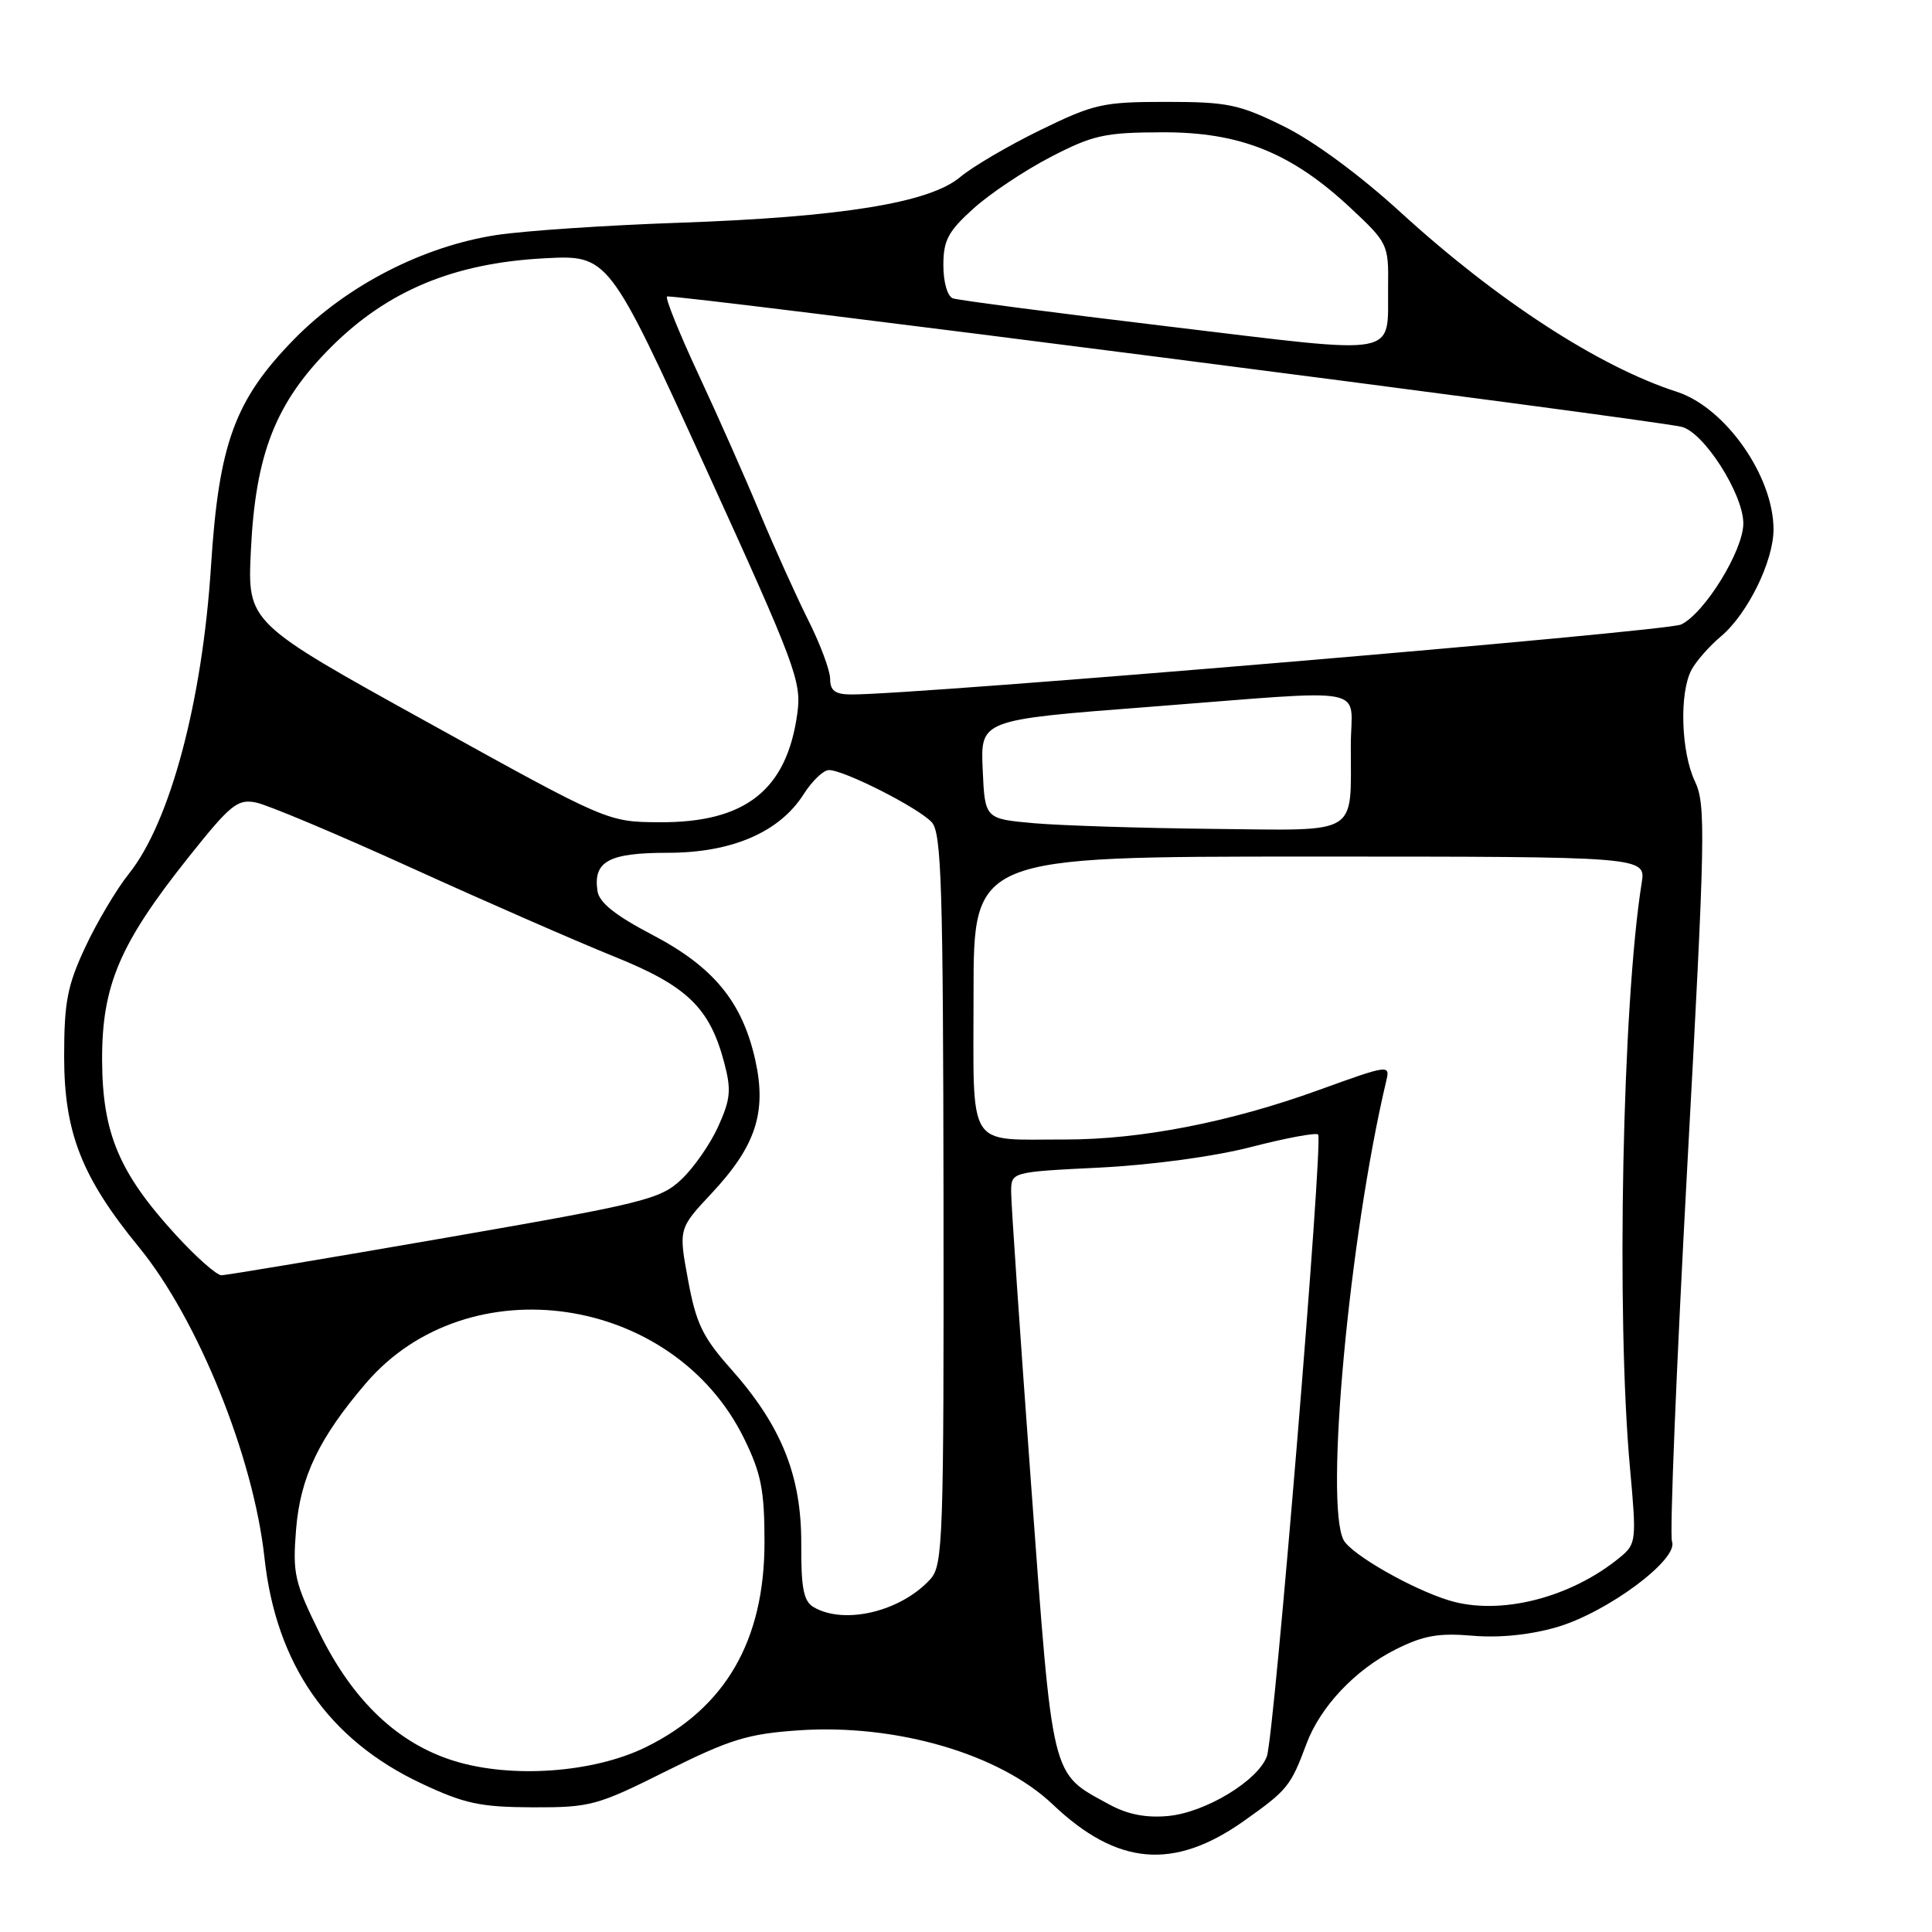 <?xml version="1.0" encoding="UTF-8" standalone="no"?>
<!DOCTYPE svg PUBLIC "-//W3C//DTD SVG 1.1//EN" "http://www.w3.org/Graphics/SVG/1.1/DTD/svg11.dtd" >
<svg xmlns="http://www.w3.org/2000/svg" xmlns:xlink="http://www.w3.org/1999/xlink" version="1.1" viewBox="0 0 256 256">
 <g >
 <path fill="currentColor"
d=" M 164.82 241.29 C 170.61 237.19 171.02 236.69 173.12 231.05 C 174.95 226.15 179.58 221.24 184.91 218.57 C 188.60 216.71 190.60 216.36 195.11 216.74 C 198.67 217.05 202.75 216.63 206.27 215.61 C 212.95 213.67 222.45 206.62 221.55 204.27 C 221.22 203.41 222.13 181.15 223.56 154.80 C 225.97 110.61 226.05 106.63 224.59 103.54 C 222.74 99.66 222.50 91.81 224.13 88.76 C 224.75 87.60 226.51 85.60 228.05 84.31 C 231.57 81.34 235.00 74.36 235.00 70.15 C 235.00 63.09 228.62 54.00 222.20 51.92 C 211.86 48.58 198.35 39.80 185.55 28.10 C 180.13 23.15 174.03 18.66 170.07 16.72 C 164.18 13.82 162.66 13.50 154.52 13.50 C 146.13 13.50 144.97 13.76 137.82 17.25 C 133.60 19.31 128.83 22.11 127.22 23.47 C 123.17 26.88 111.46 28.77 89.86 29.52 C 80.31 29.85 69.49 30.58 65.80 31.14 C 56.05 32.63 45.93 37.84 38.98 44.94 C 31.11 52.99 29.00 58.74 27.96 75.00 C 26.82 92.90 22.55 108.93 17.09 115.76 C 15.44 117.82 12.84 122.20 11.30 125.50 C 8.92 130.59 8.50 132.79 8.50 140.00 C 8.50 150.07 10.82 155.99 18.42 165.27 C 26.21 174.79 33.59 193.05 35.04 206.38 C 36.57 220.53 43.52 230.53 55.84 236.32 C 61.56 239.01 63.64 239.45 70.57 239.48 C 78.24 239.50 79.12 239.26 88.34 234.65 C 96.73 230.47 99.10 229.74 105.81 229.28 C 118.72 228.39 132.44 232.39 139.50 239.10 C 148.03 247.21 155.53 247.86 164.82 241.29 Z  M 147.00 239.11 C 139.17 234.82 139.55 236.40 136.61 196.50 C 135.16 176.70 133.97 159.33 133.98 157.90 C 134.00 155.29 134.00 155.29 145.75 154.71 C 152.66 154.36 160.93 153.24 165.83 151.97 C 170.41 150.79 174.38 150.05 174.66 150.33 C 175.36 151.03 168.86 229.96 167.87 232.71 C 166.71 235.94 159.71 240.18 154.77 240.63 C 151.85 240.90 149.40 240.42 147.00 239.11 Z  M 60.24 233.35 C 52.77 231.06 46.81 225.43 42.38 216.46 C 39.02 209.66 38.76 208.53 39.23 202.67 C 39.79 195.73 42.26 190.56 48.49 183.28 C 62.00 167.51 89.25 171.51 98.61 190.64 C 100.86 195.24 101.30 197.46 101.30 204.33 C 101.30 217.41 96.11 226.35 85.53 231.53 C 78.63 234.90 67.83 235.68 60.24 233.35 Z  M 107.82 212.96 C 106.48 212.18 106.14 210.47 106.17 204.54 C 106.20 195.54 103.55 188.93 96.86 181.40 C 93.10 177.18 92.23 175.36 91.17 169.60 C 89.91 162.80 89.91 162.80 94.32 158.09 C 100.16 151.84 101.62 147.36 100.07 140.43 C 98.35 132.74 94.54 128.11 86.42 123.86 C 81.53 121.30 79.40 119.60 79.17 118.07 C 78.58 114.13 80.66 113.00 88.47 113.00 C 96.97 113.00 103.29 110.28 106.50 105.22 C 107.60 103.49 109.09 102.06 109.81 102.04 C 111.75 101.98 121.73 107.05 123.47 108.96 C 124.75 110.38 124.97 117.49 125.02 158.94 C 125.07 203.96 124.95 207.40 123.29 209.23 C 119.40 213.53 111.90 215.34 107.82 212.96 Z  M 192.00 212.06 C 187.06 210.55 179.05 205.96 178.04 204.07 C 175.50 199.33 178.78 163.96 183.68 143.25 C 184.21 141.04 184.08 141.06 174.73 144.44 C 162.97 148.70 151.13 151.00 141.14 150.99 C 127.94 150.96 129.00 152.66 129.00 131.63 C 129.00 113.50 129.00 113.50 173.55 113.50 C 218.09 113.50 218.09 113.50 217.53 117.00 C 214.97 133.02 214.14 174.32 215.98 194.50 C 216.86 204.13 216.81 204.57 214.70 206.32 C 208.14 211.74 198.73 214.12 192.00 212.06 Z  M 23.25 163.58 C 15.78 155.41 13.57 150.15 13.53 140.50 C 13.49 130.60 15.85 125.06 24.94 113.64 C 30.55 106.59 31.47 105.84 33.93 106.34 C 35.44 106.64 44.74 110.55 54.59 115.03 C 64.44 119.51 76.46 124.76 81.29 126.71 C 91.02 130.62 94.02 133.49 95.95 140.76 C 96.92 144.41 96.81 145.63 95.17 149.26 C 94.12 151.59 91.91 154.76 90.27 156.30 C 87.48 158.92 85.33 159.45 58.89 164.04 C 43.27 166.75 29.98 168.97 29.35 168.98 C 28.72 168.99 25.97 166.56 23.25 163.58 Z  M 137.00 109.08 C 130.50 108.50 130.50 108.50 130.21 101.94 C 129.92 95.38 129.92 95.38 152.21 93.67 C 182.33 91.35 179.00 90.72 178.99 98.75 C 178.96 110.91 180.42 110.03 160.63 109.83 C 151.21 109.73 140.57 109.39 137.00 109.08 Z  M 56.65 95.70 C 32.79 82.50 32.79 82.50 33.24 73.00 C 33.85 60.10 36.53 53.31 43.91 45.95 C 51.38 38.51 60.13 34.87 72.07 34.23 C 80.63 33.77 80.63 33.77 93.45 61.89 C 105.45 88.21 106.23 90.31 105.65 94.53 C 104.26 104.69 98.76 109.03 87.36 108.95 C 80.50 108.91 80.50 108.91 56.65 95.70 Z  M 110.00 89.97 C 110.00 88.86 108.70 85.37 107.12 82.22 C 105.54 79.07 102.65 72.67 100.70 68.00 C 98.76 63.33 95.09 55.05 92.55 49.61 C 90.02 44.18 88.14 39.53 88.38 39.29 C 88.79 38.87 217.87 55.45 222.79 56.55 C 225.72 57.20 231.00 65.44 231.00 69.36 C 231.00 72.93 225.90 81.23 222.76 82.75 C 220.85 83.68 120.96 92.10 112.75 92.02 C 110.66 92.01 110.00 91.51 110.00 89.97 Z  M 155.00 43.28 C 139.88 41.47 126.94 39.78 126.25 39.53 C 125.54 39.26 125.00 37.37 125.00 35.15 C 125.00 31.85 125.63 30.66 128.97 27.65 C 131.15 25.67 135.77 22.59 139.22 20.80 C 144.84 17.89 146.39 17.55 154.00 17.53 C 164.31 17.49 171.13 20.24 178.97 27.57 C 183.88 32.16 184.00 32.40 183.93 37.89 C 183.81 47.45 186.16 47.01 155.00 43.28 Z "/>
</g>
</svg>